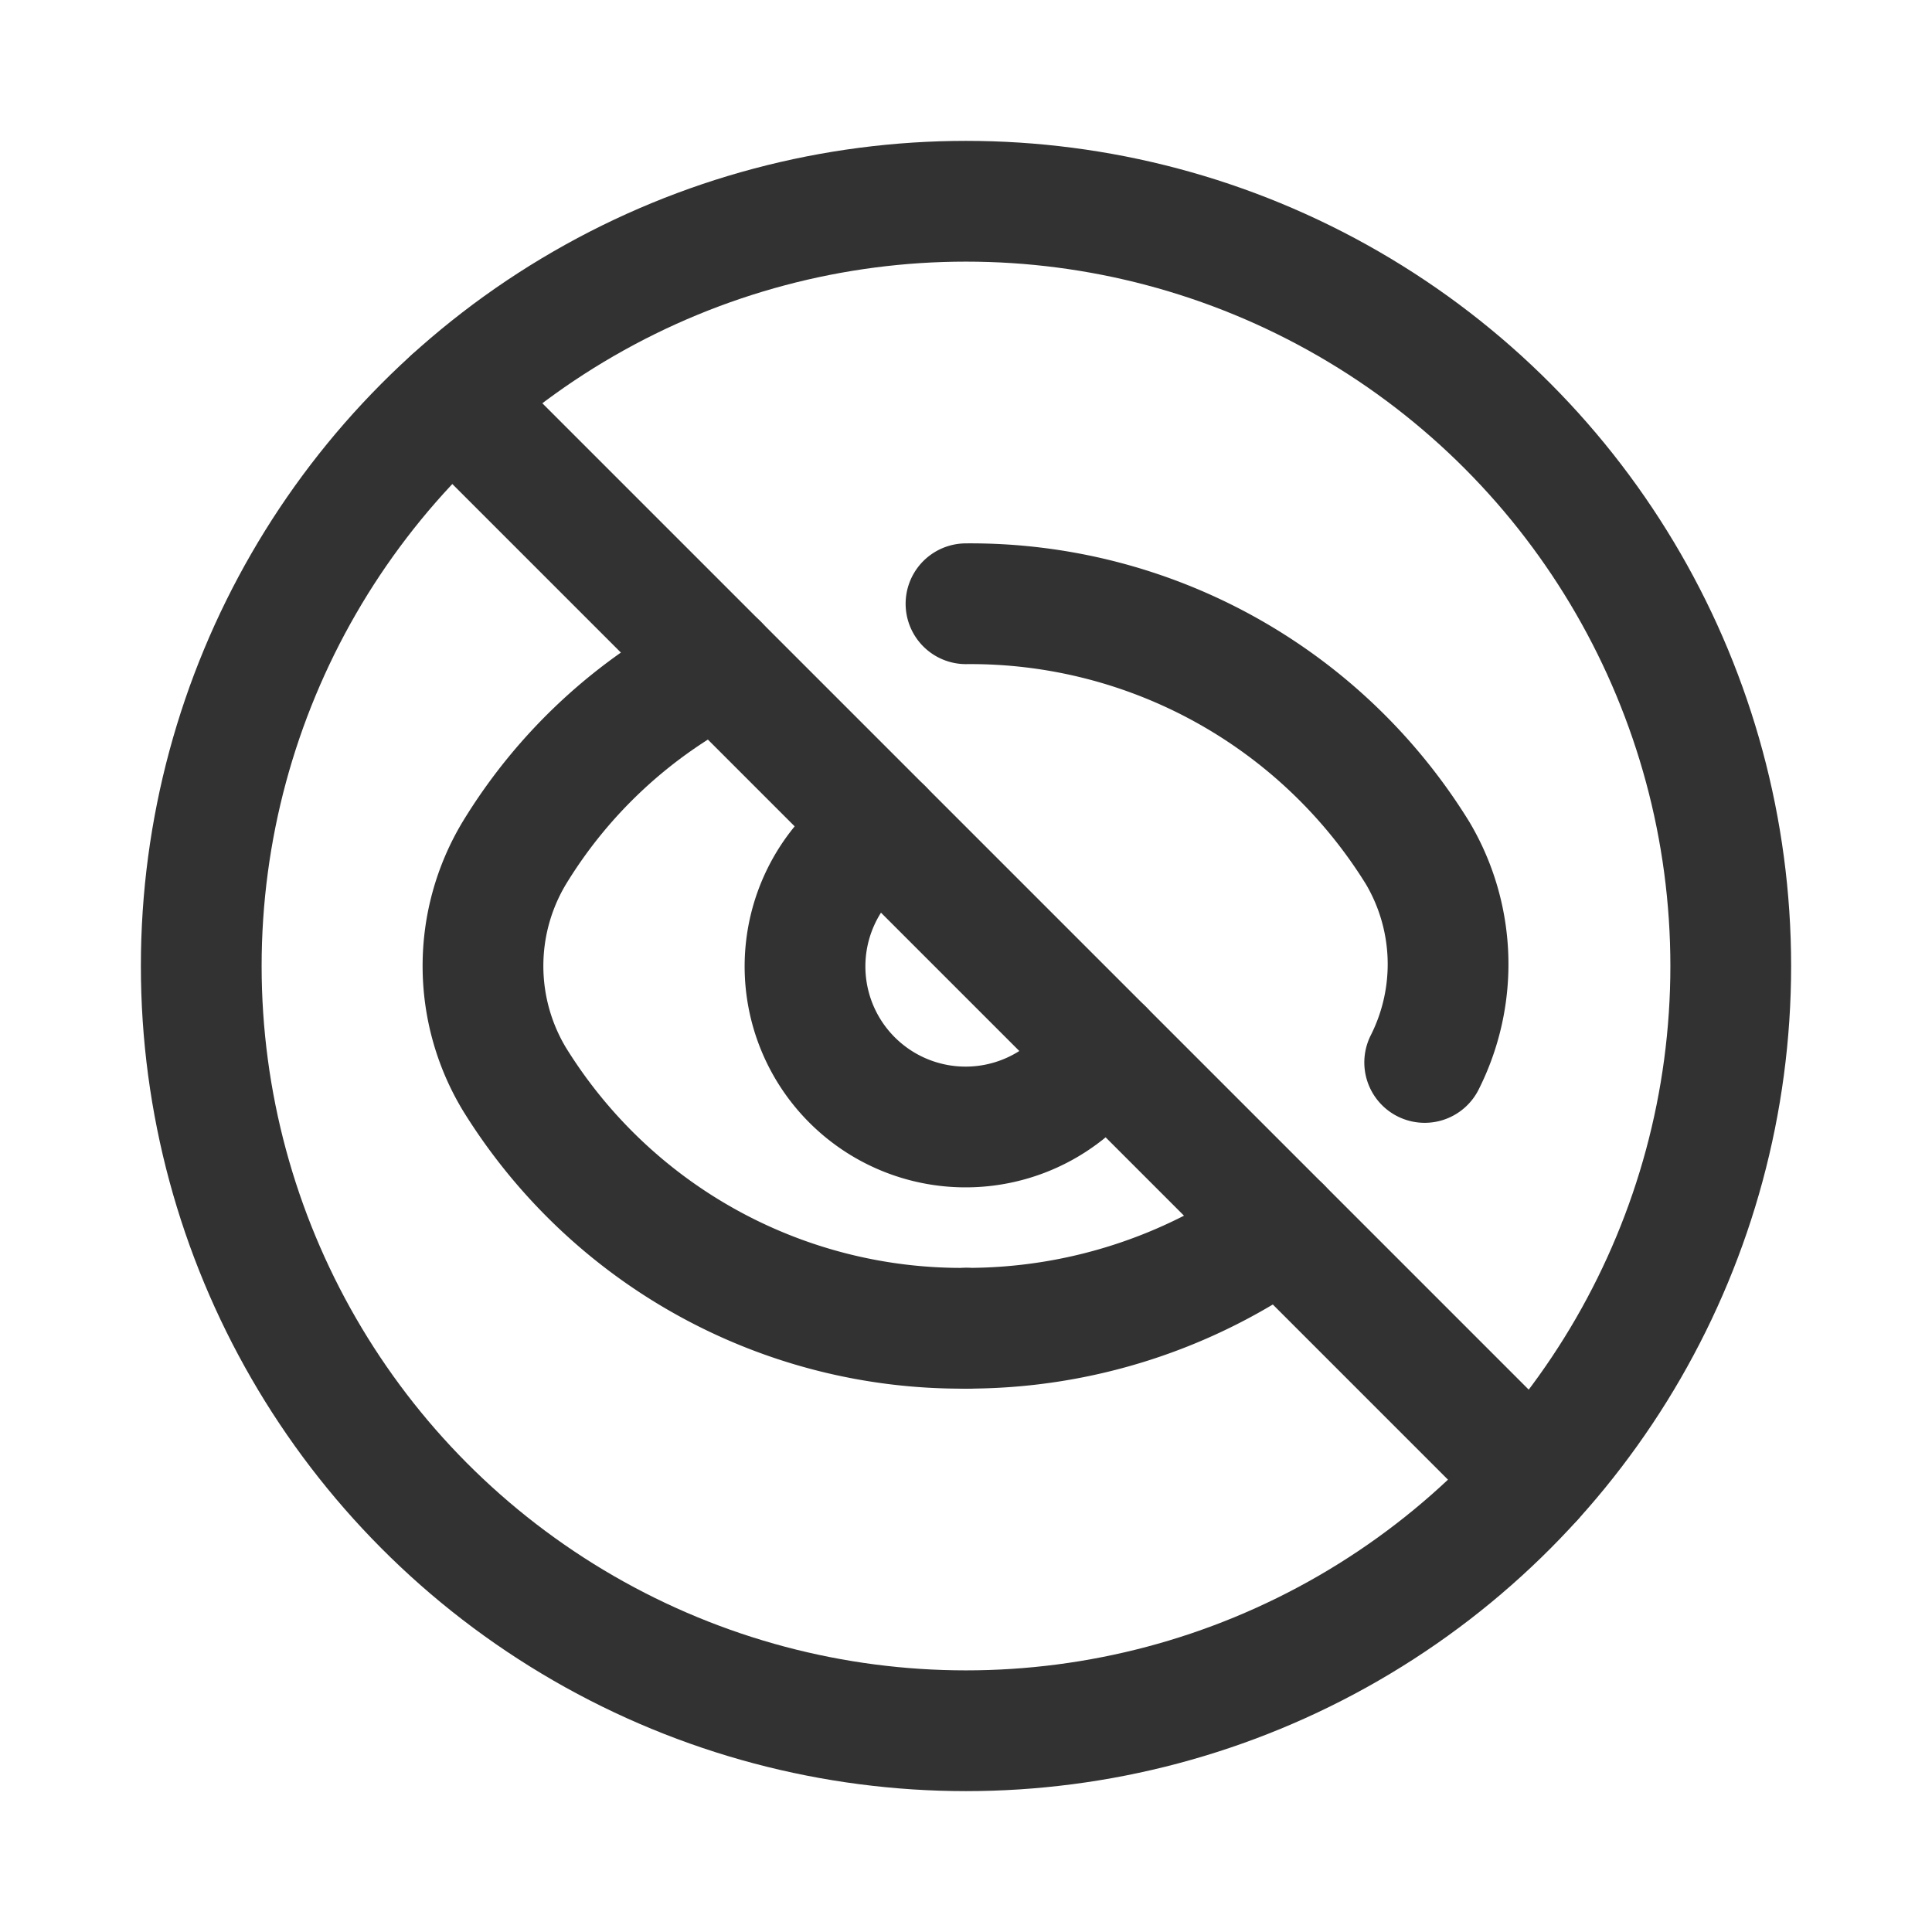 <svg id="Layer_3" data-name="Layer 3" xmlns="http://www.w3.org/2000/svg" viewBox="0 0 24 24"><path d="M0,0H24V24H0Z" fill="none"/><line x1="19.042" y1="18.375" x2="5.625" y2="4.958" fill="none" stroke="#323232" stroke-linecap="round" stroke-linejoin="round" stroke-width="1.5"/><path d="M10.964,10.297a1.995,1.995,0,1,0,2.739,2.739" fill="none" stroke="#323232" stroke-linecap="round" stroke-linejoin="round" stroke-width="1.5"/><path d="M8.92,8.253a6.313,6.313,0,0,0-2.531,2.343,2.725,2.725,0,0,0,0,2.807A6.528,6.528,0,0,0,12,16.5" fill="none" stroke="#323232" stroke-linecap="round" stroke-linejoin="round" stroke-width="1.5"/><path d="M15.911,15.244A6.677,6.677,0,0,1,12,16.5" fill="none" stroke="#323232" stroke-linecap="round" stroke-linejoin="round" stroke-width="1.5"/><path d="M17.698,13.198a2.71,2.71,0,0,0-.088-2.602A6.528,6.528,0,0,0,12,7.5" fill="none" stroke="#323232" stroke-linecap="round" stroke-linejoin="round" stroke-width="1.5"/><circle cx="12" cy="12" r="9.5" fill="none" stroke="#323232" stroke-linecap="round" stroke-linejoin="round" stroke-width="1.5"/></svg>